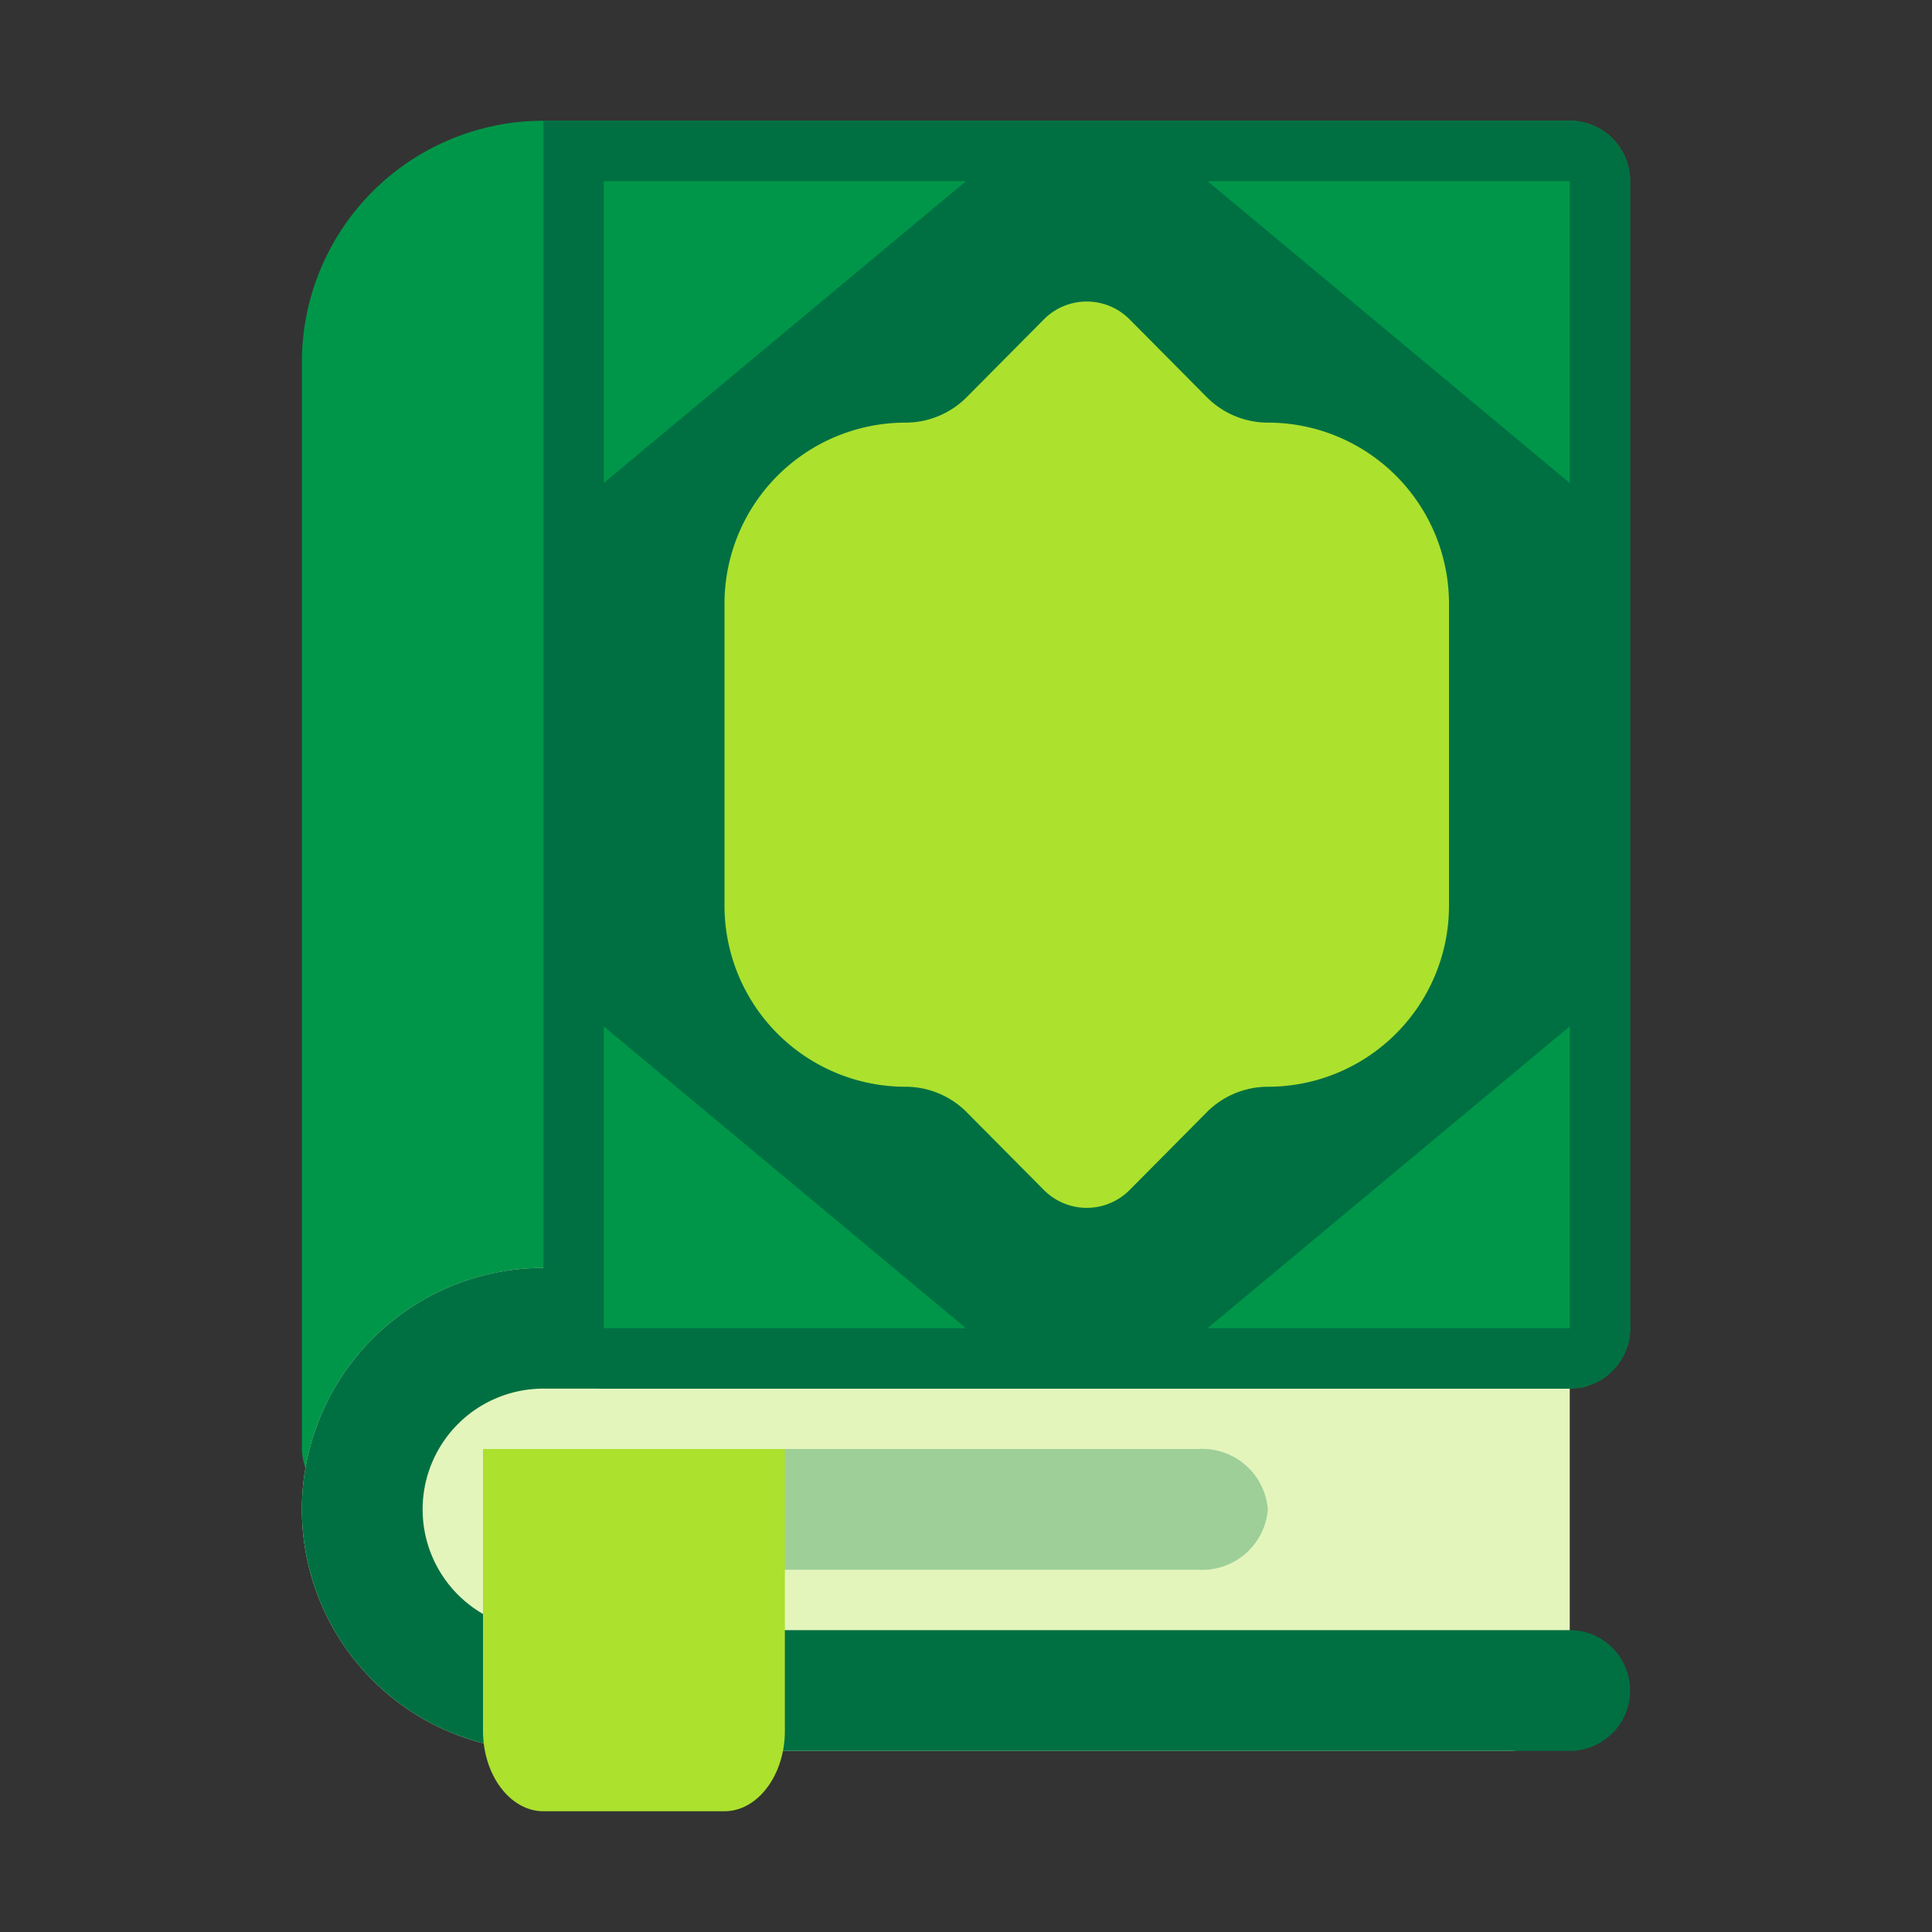 <svg xmlns="http://www.w3.org/2000/svg" viewBox="0 0 32 32"><rect x="0" y="0" width="32" height="32" fill="#333333" stroke="none"/><defs><style>.cls-1{fill:#009649;}.cls-2{fill:#e4f5bc;}.cls-3{fill:#007042;}.cls-4{fill:#9ecf99;}.cls-5{fill:#ace12e;}</style></defs><title>Ramadhan Flat Icon</title><g id="Line"><path class="cls-1" d="M27,3V22a.93.93,0,0,1-.15.52.83.83,0,0,1-.11.15l-.13.12a.76.76,0,0,1-.23.13.85.85,0,0,1-.17.06h0l-.09,0-20,2H6a1,1,0,0,1-.67-.26A1,1,0,0,1,5,24V6A4,4,0,0,1,9,2H26A1,1,0,0,1,27,3Z"/><path class="cls-2" d="M25,21H9a4,4,0,0,0,0,8H25a1,1,0,0,0,1-1V22A1,1,0,0,0,25,21Z"/><path class="cls-3" d="M26,29H9a4,4,0,0,1,0-8H26a1,1,0,0,1,0,2H9a2,2,0,0,0,0,4H26a1,1,0,0,1,0,2Z"/><path class="cls-3" d="M27,3V22a.93.93,0,0,1-.15.52.83.83,0,0,1-.11.15l-.13.12a.76.76,0,0,1-.23.13.85.85,0,0,1-.17.06h0L26,23H10a1,1,0,0,1-1-1V2H26A1,1,0,0,1,27,3Z"/><path class="cls-4" d="M21,25a1.09,1.09,0,0,1-1.15,1H8V24H19.85A1.09,1.09,0,0,1,21,25Z"/><polygon class="cls-1" points="20 3 26 8 26 3 20 3"/><polygon class="cls-1" points="26 22 26 17 20 22 26 22"/><polygon class="cls-1" points="10 22 16 22 10 17 10 22"/><polygon class="cls-1" points="10 8 16 3 10 3 10 8"/><path class="cls-5" d="M21,7a1.43,1.43,0,0,1-1-.41l-1.29-1.3a1,1,0,0,0-1.42,0L16,6.59A1.43,1.43,0,0,1,15,7a3,3,0,0,0-3,3v5a3,3,0,0,0,3,3,1.43,1.43,0,0,1,1,.41l1.29,1.3a1,1,0,0,0,1.42,0L20,18.41A1.43,1.43,0,0,1,21,18a3,3,0,0,0,3-3V10A3,3,0,0,0,21,7Z"/><path class="cls-5" d="M13,24v4.67c0,.73-.45,1.33-1,1.33H9c-.55,0-1-.6-1-1.33V24Z"/></g></svg>